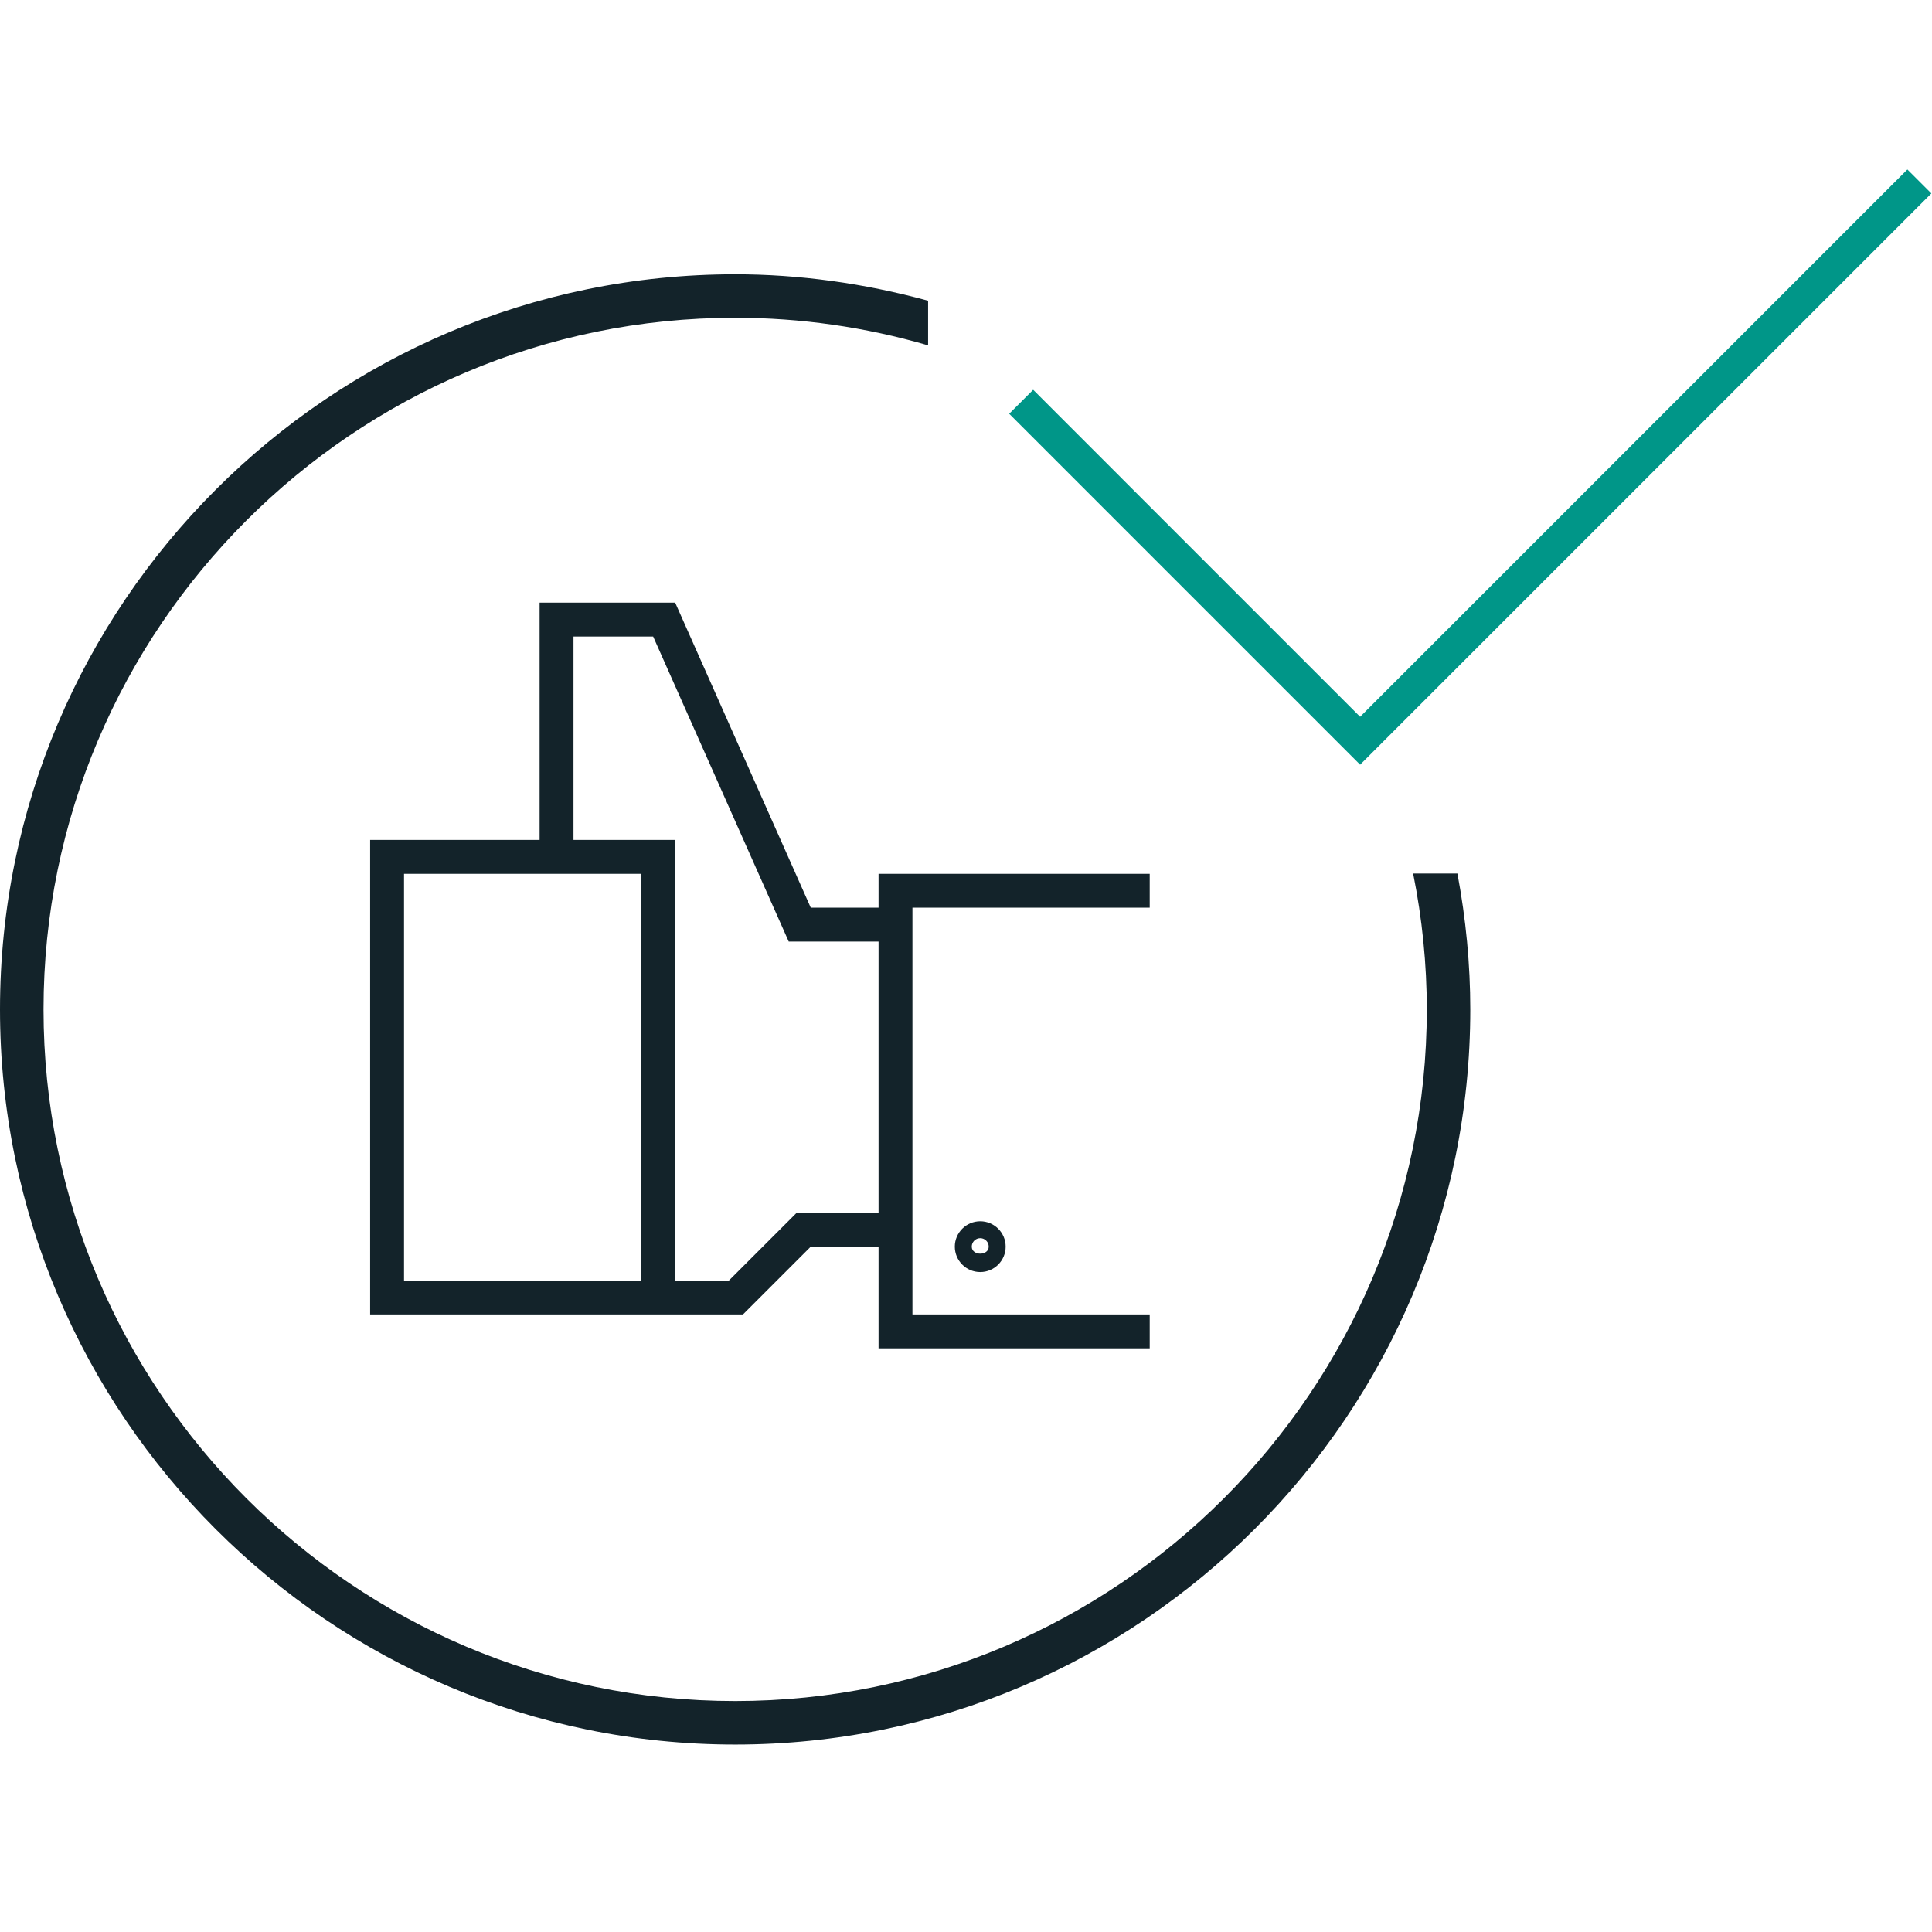 <svg width="80" height="80" viewBox="0 0 57 47" xmlns="http://www.w3.org/2000/svg" xmlns:xlink="http://www.w3.org/1999/xlink" class="accept-icon"><defs><polygon id="path-1" points="27.981 18.091 27.981 0.53 0.774 0.53 0.774 18.091 27.981 18.091"></polygon></defs><g fill="none" fill-rule="evenodd"><g transform="translate(-661 -434)"><g transform="translate(661 433)"><path fill="#13232A" d="M23.92,31.78 L23.505,31.78 L23.212,32.073 L21.505,33.78 L19.92,33.78 L19.92,20.78 L16.92,20.78 L16.92,14.78 L19.27,14.78 L23.006,23.186 L23.27,23.78 L23.92,23.78 L25.92,23.78 L25.92,31.78 L23.92,31.78 Z M11.92,33.78 L11.92,21.78 L15.92,21.78 L16.92,21.78 L18.92,21.78 L18.92,33.78 L11.92,33.78 Z M33.92,21.78 L25.92,21.78 L25.92,22.78 L23.92,22.78 L19.92,13.78 L15.92,13.78 L15.92,20.78 L10.92,20.78 L10.92,34.78 L19.92,34.78 L21.92,34.78 L23.92,32.78 L25.92,32.78 L25.92,35.78 L33.92,35.78 L33.92,34.78 L26.92,34.78 L26.92,32.78 L26.92,22.78 L33.92,22.78 L33.92,21.78 Z"></path><g transform="translate(0 .47)"><path fill="#13232A" d="M29.17,32.31 C29.17,32.586 28.67,32.586 28.67,32.31 C28.67,32.172 28.782,32.06 28.92,32.06 C29.058,32.06 29.17,32.172 29.17,32.31 M28.17,32.31 C28.17,32.724 28.506,33.06 28.92,33.06 C29.334,33.06 29.67,32.724 29.67,32.31 C29.67,31.898 29.334,31.561 28.92,31.561 C28.506,31.561 28.17,31.898 28.17,32.31"></path><path fill="#13232A" d="M21.689,47 C9.73,47 0,37.271 0,25.311 C0,13.352 9.73,3.622 21.689,3.622 C23.572,3.622 25.487,3.885 27.382,4.402 L27.382,5.719 C25.531,5.179 23.617,4.905 21.689,4.905 C10.438,4.905 1.284,14.059 1.284,25.311 C1.284,36.562 10.438,45.716 21.689,45.716 C32.941,45.716 42.095,36.562 42.095,25.311 C42.095,23.98 41.96,22.634 41.692,21.302 L42.998,21.302 C43.25,22.643 43.378,23.99 43.378,25.311 C43.378,37.271 33.648,47 21.689,47"></path><g transform="translate(29)"><mask id="mask-2" fill="#fff"><use xlink:href="#path-1"></use></mask><polygon fill="#009688" mask="url(mask-2)" points="11.128 18.091 0.774 7.737 1.482 7.03 11.128 16.677 27.274 0.53 27.982 1.237"></polygon></g></g></g></g></g></svg>